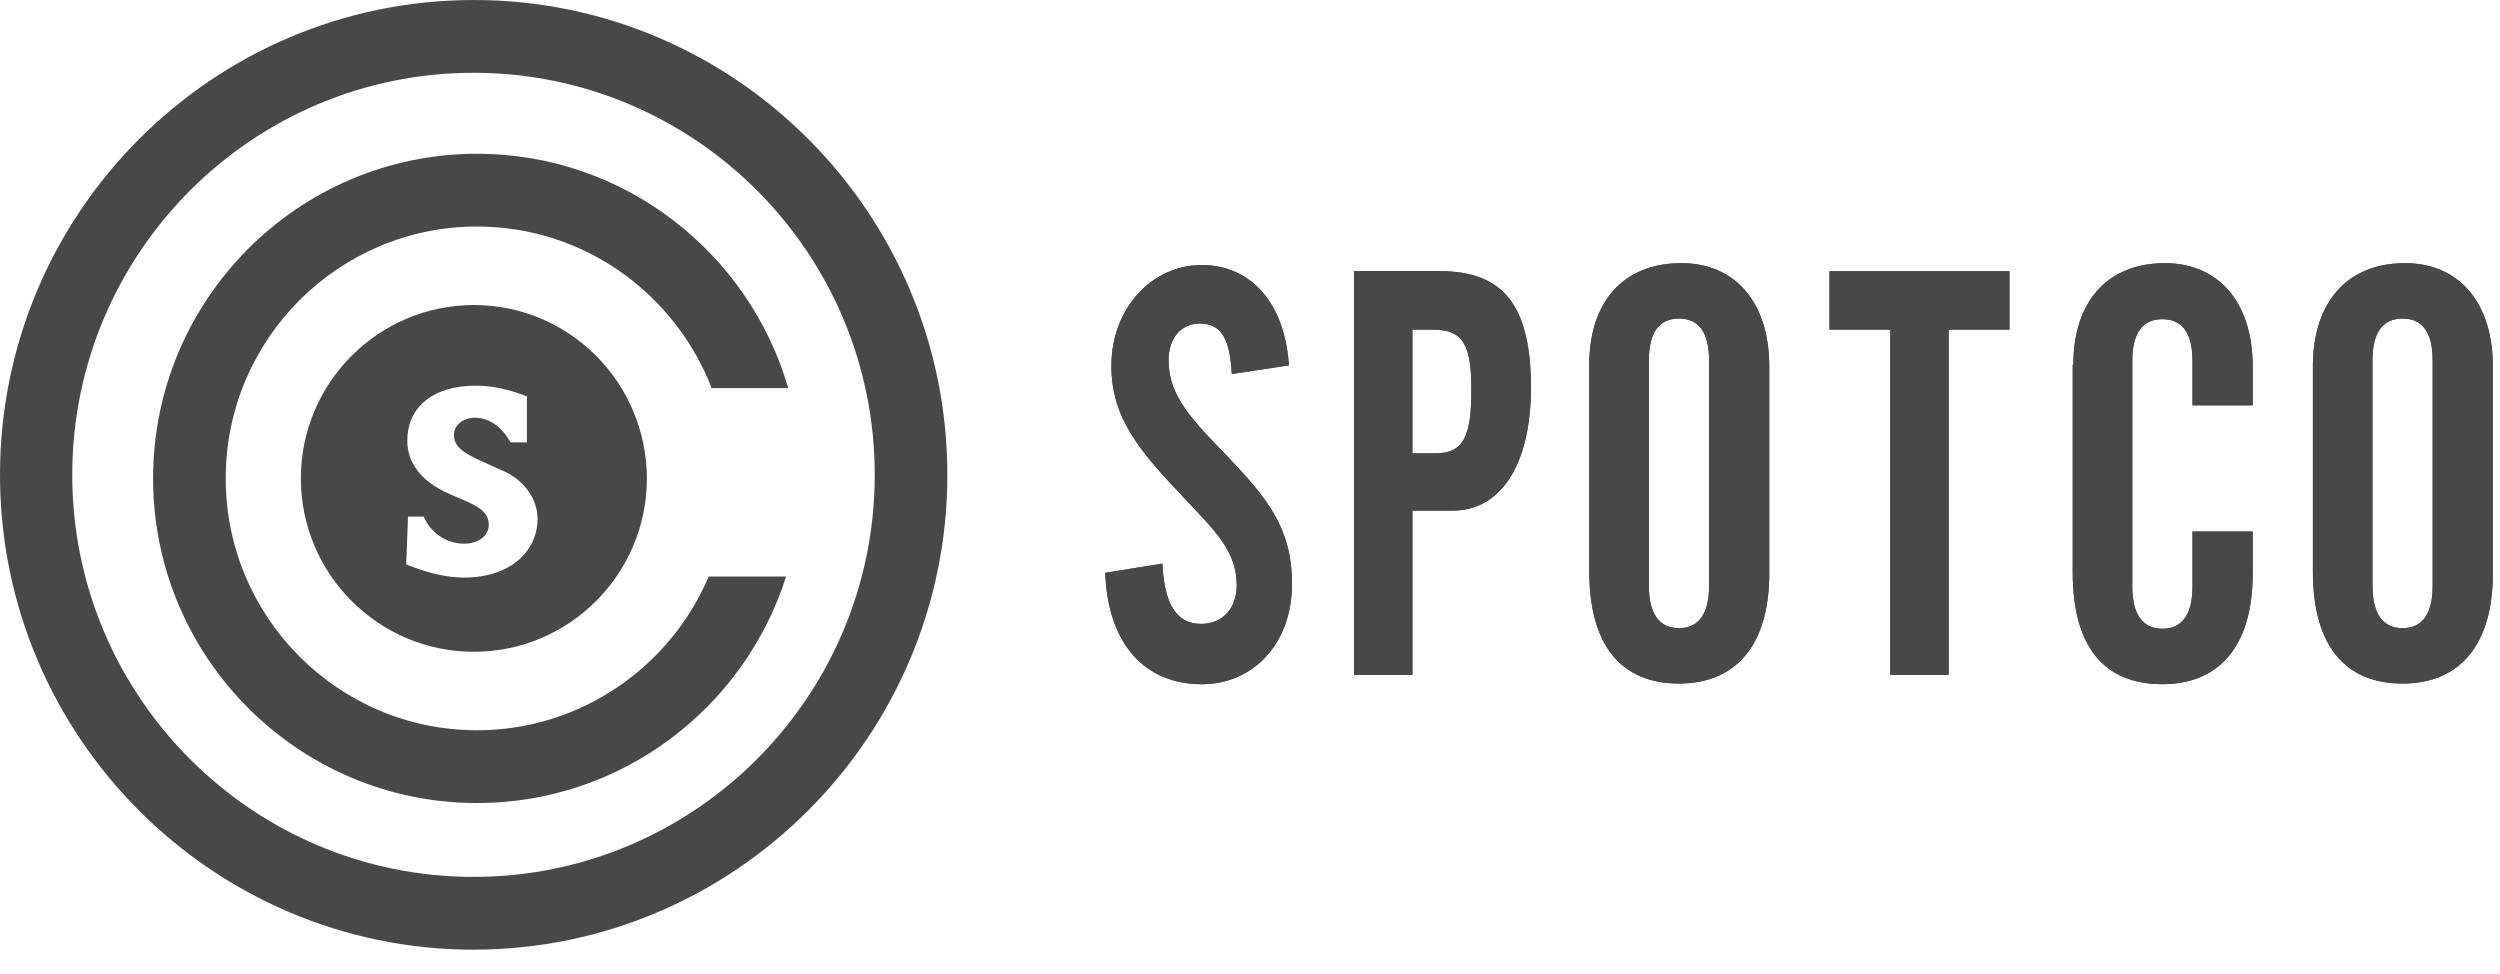 <svg width="95" height="37" viewBox="0 0 95 37" fill="none" xmlns="http://www.w3.org/2000/svg">
<path d="M26.936 21.894C25.488 25.324 22.079 27.75 18.128 27.75C12.852 27.75 8.577 23.453 8.577 18.179C8.577 12.892 12.866 8.608 18.128 8.608C22.187 8.608 25.651 11.157 27.044 14.75H29.953C28.465 9.612 23.729 5.843 18.128 5.843C11.337 5.843 5.817 11.374 5.817 18.179C5.817 24.985 11.337 30.516 18.128 30.516C23.621 30.516 28.289 26.896 29.872 21.907H26.936V21.894Z" fill="#484848"/>
<path d="M33.24 18.044C33.24 26.462 26.408 33.322 17.993 33.322C9.592 33.322 2.746 26.476 2.746 18.044C2.746 9.625 9.578 2.766 17.993 2.766C26.408 2.766 33.24 9.612 33.24 18.044ZM36 18.044C36 8.093 27.923 0 18.007 0C8.077 0 0 8.093 0 18.044C0 27.994 8.077 36.088 18.007 36.088C27.923 36.074 36 27.981 36 18.044Z" fill="#484848"/>
<path fill-rule="evenodd" clip-rule="evenodd" d="M18.007 11.591C14.381 11.591 11.432 14.546 11.432 18.179C11.432 21.813 14.381 24.768 18.007 24.768C21.633 24.768 24.582 21.813 24.582 18.179C24.568 14.533 21.633 11.591 18.007 11.591ZM17.642 21.948C16.924 21.948 16.207 21.758 15.436 21.447L15.504 19.63H16.099C16.383 20.281 16.992 20.66 17.642 20.66C18.21 20.66 18.575 20.335 18.575 19.942C18.575 19.332 17.926 19.142 17.087 18.776C16.018 18.301 15.477 17.61 15.477 16.742C15.477 15.509 16.41 14.655 18.088 14.655C18.737 14.655 19.346 14.804 20.023 15.061V16.81H19.4C19.062 16.2 18.575 15.875 18.047 15.875C17.574 15.875 17.249 16.173 17.249 16.526C17.249 17.163 17.98 17.366 19.184 17.922C19.928 18.274 20.428 18.966 20.428 19.725C20.415 20.986 19.346 21.948 17.642 21.948Z" fill="#484848"/>
<path d="M51.453 10.304H54.721C57.125 10.304 58.176 11.614 58.176 14.725C58.176 17.719 56.985 19.403 55.211 19.403H53.671V25.648H51.453V10.304ZM54.535 17.227C55.632 17.227 55.912 16.573 55.912 14.795C55.912 13.087 55.585 12.526 54.465 12.526H53.671V17.227H54.535Z" fill="#484848"/>
<path d="M51.453 10.304H54.721C57.125 10.304 58.176 11.614 58.176 14.725C58.176 17.719 56.985 19.403 55.211 19.403H53.671V25.648H51.453V10.304ZM54.535 17.227C55.632 17.227 55.912 16.573 55.912 14.795C55.912 13.087 55.585 12.526 54.465 12.526H53.671V17.227H54.535Z" fill="#484848"/>
<path d="M63.895 10C65.902 10 67.232 11.45 67.232 13.93V21.788C67.232 24.502 65.972 25.975 63.801 25.975C61.607 25.975 60.393 24.525 60.393 21.718V13.859C60.393 11.474 61.677 10 63.895 10ZM64.945 13.696C64.945 12.62 64.548 12.105 63.801 12.105C63.054 12.105 62.657 12.62 62.657 13.696V22.256C62.657 23.332 63.054 23.87 63.801 23.87C64.548 23.87 64.945 23.332 64.945 22.256V13.696Z" fill="#484848"/>
<path d="M63.895 10C65.902 10 67.232 11.45 67.232 13.93V21.788C67.232 24.502 65.972 25.975 63.801 25.975C61.607 25.975 60.393 24.525 60.393 21.718V13.859C60.393 11.474 61.677 10 63.895 10ZM64.945 13.696C64.945 12.62 64.548 12.105 63.801 12.105C63.054 12.105 62.657 12.62 62.657 13.696V22.256C62.657 23.332 63.054 23.87 63.801 23.87C64.548 23.87 64.945 23.332 64.945 22.256V13.696Z" fill="#484848"/>
<path d="M69.52 10.304H76.359V12.526H74.048V25.648H71.831V12.526H69.52V10.304Z" fill="#484848"/>
<path d="M69.52 10.304H76.359V12.526H74.048V25.648H71.831V12.526H69.52V10.304Z" fill="#484848"/>
<path d="M44.171 21.416C44.241 22.959 44.708 23.708 45.641 23.708C46.458 23.708 46.995 23.123 46.995 22.234C46.995 20.948 46.178 20.176 44.988 18.913C43.377 17.205 42.233 15.942 42.233 13.908C42.233 11.685 43.797 10.072 45.665 10.072C47.509 10.072 48.816 11.475 48.979 13.884L46.808 14.212C46.738 12.878 46.412 12.294 45.595 12.294C44.894 12.294 44.404 12.832 44.404 13.697C44.404 15.077 45.361 16.013 46.622 17.322C48.139 18.913 49.096 20.059 49.096 22.188C49.096 24.456 47.625 26 45.665 26C43.494 26 42.093 24.456 42 21.767L44.171 21.416Z" fill="#484848"/>
<path d="M44.171 21.416C44.241 22.959 44.708 23.708 45.641 23.708C46.458 23.708 46.995 23.123 46.995 22.234C46.995 20.948 46.178 20.176 44.988 18.913C43.377 17.205 42.233 15.942 42.233 13.908C42.233 11.685 43.797 10.072 45.665 10.072C47.509 10.072 48.816 11.475 48.979 13.884L46.808 14.212C46.738 12.878 46.412 12.294 45.595 12.294C44.894 12.294 44.404 12.832 44.404 13.697C44.404 15.077 45.361 16.013 46.622 17.322C48.139 18.913 49.096 20.059 49.096 22.188C49.096 24.456 47.625 26 45.665 26C43.494 26 42.093 24.456 42 21.767L44.171 21.416Z" fill="#484848"/>
<path d="M91.391 10C93.398 10 94.729 11.45 94.729 13.93V21.788C94.729 24.502 93.469 25.975 91.298 25.975C89.104 25.975 87.89 24.525 87.89 21.718V13.859C87.913 11.474 89.197 10 91.391 10ZM92.441 13.696C92.441 12.62 92.045 12.105 91.298 12.105C90.551 12.105 90.154 12.62 90.154 13.696V22.256C90.154 23.332 90.551 23.87 91.298 23.87C92.045 23.87 92.441 23.332 92.441 22.256V13.696Z" fill="#484848"/>
<path d="M91.391 10C93.398 10 94.729 11.45 94.729 13.93V21.788C94.729 24.502 93.469 25.975 91.298 25.975C89.104 25.975 87.89 24.525 87.89 21.718V13.859C87.913 11.474 89.197 10 91.391 10ZM92.441 13.696C92.441 12.62 92.045 12.105 91.298 12.105C90.551 12.105 90.154 12.62 90.154 13.696V22.256C90.154 23.332 90.551 23.87 91.298 23.87C92.045 23.87 92.441 23.332 92.441 22.256V13.696Z" fill="#484848"/>
<path d="M78.787 13.859C78.787 11.474 80.07 10 82.264 10C84.272 10 85.602 11.45 85.602 13.93V15.403H83.315V13.719C83.315 12.643 82.918 12.129 82.171 12.129C81.424 12.129 81.027 12.643 81.027 13.719V22.28C81.027 23.356 81.424 23.893 82.171 23.893C82.918 23.893 83.315 23.356 83.315 22.28V20.198H85.602V21.812C85.602 24.525 84.342 25.999 82.171 25.999C79.93 25.999 78.763 24.549 78.763 21.742V13.859H78.787Z" fill="#484848"/>
<path d="M78.787 13.859C78.787 11.474 80.07 10 82.264 10C84.272 10 85.602 11.45 85.602 13.93V15.403H83.315V13.719C83.315 12.643 82.918 12.129 82.171 12.129C81.424 12.129 81.027 12.643 81.027 13.719V22.28C81.027 23.356 81.424 23.893 82.171 23.893C82.918 23.893 83.315 23.356 83.315 22.28V20.198H85.602V21.812C85.602 24.525 84.342 25.999 82.171 25.999C79.93 25.999 78.763 24.549 78.763 21.742V13.859H78.787Z" fill="#484848"/>
</svg>
